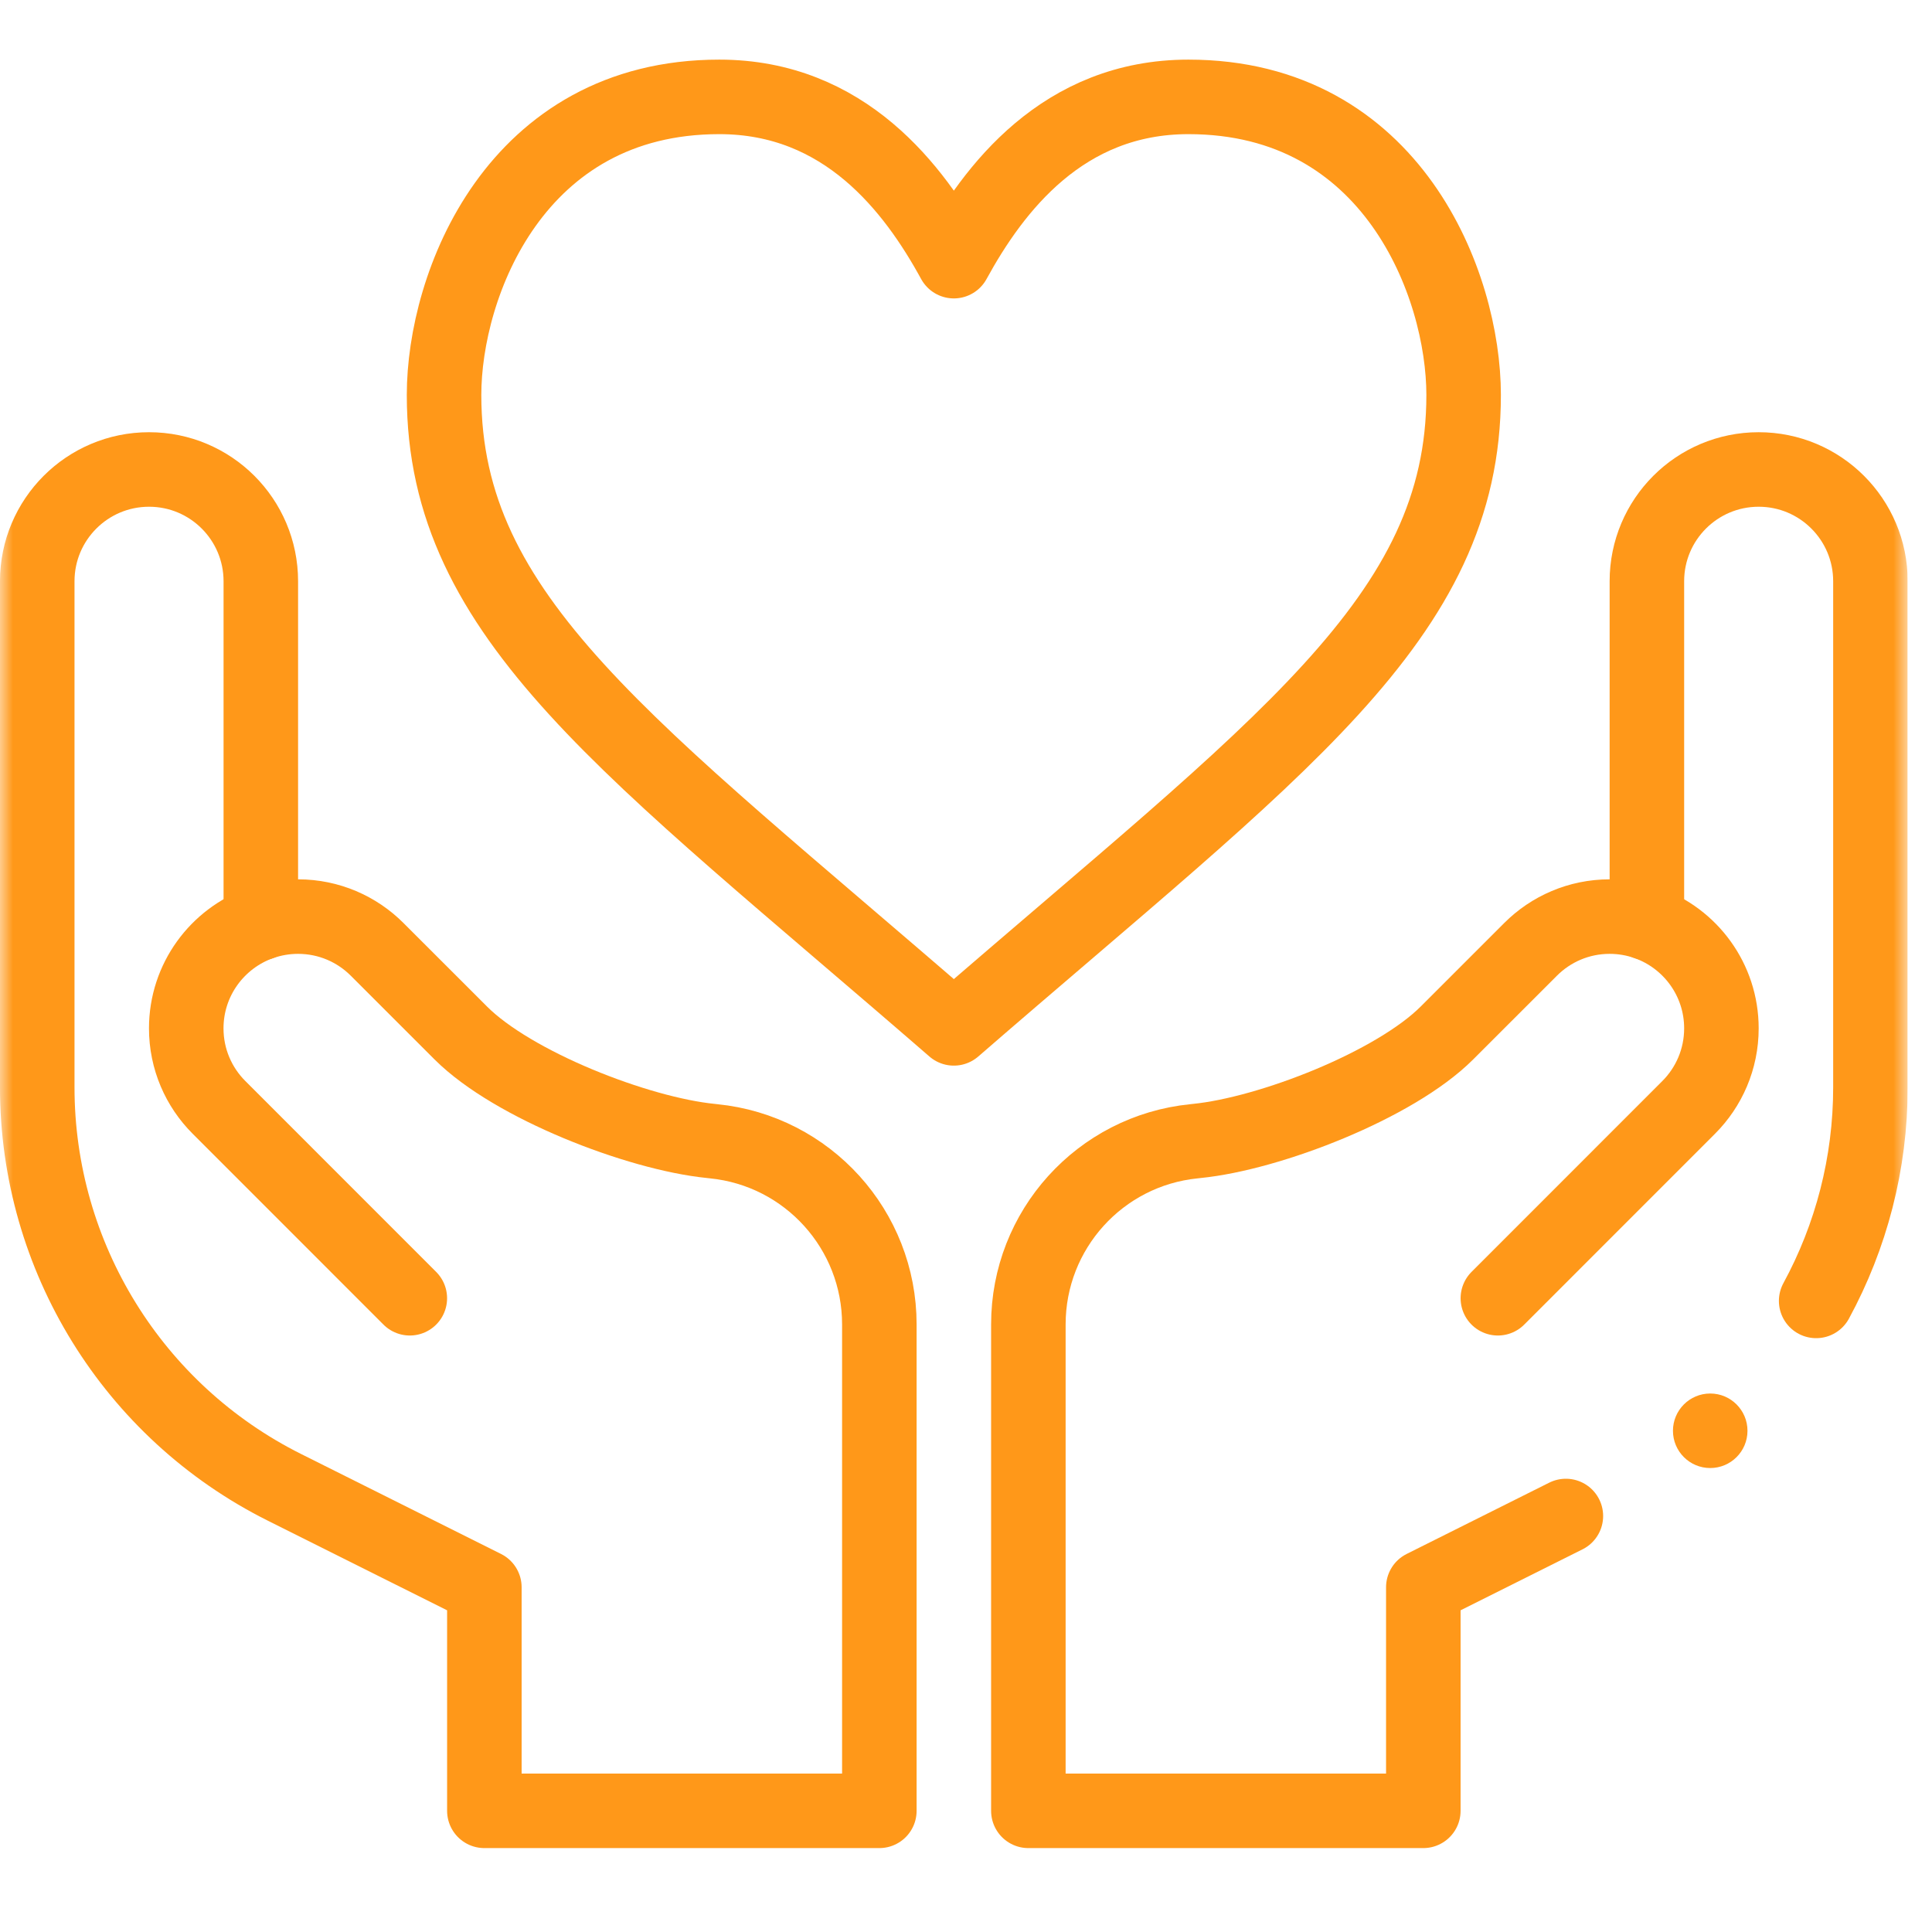 <svg width="75" height="75" viewBox="0 0 75 75" fill="none" xmlns="http://www.w3.org/2000/svg">
<g clip-path="url(#clip0_190_318)">
<mask id="mask0_190_318" style="mask-type:luminance" maskUnits="userSpaceOnUse" x="0" y="0" width="75" height="75">
<path d="M0 -1.52588e-05H74.057V74.057H0V-1.52588e-05Z" fill="white"/>
</mask>
<g mask="url(#mask0_190_318)">
<path d="M56.818 15.332C56.818 24.011 49.685 28.941 37.028 39.921C24.372 28.941 17.238 24.011 17.238 15.332C17.238 11.058 20 3.761 27.923 3.761C32.787 3.761 35.484 7.312 37.028 10.138C38.573 7.312 41.269 3.761 46.134 3.761C54.057 3.761 56.818 11.058 56.818 15.332Z" stroke="#FF9819" stroke-width="2.893" stroke-miterlimit="10" stroke-linecap="round" stroke-linejoin="round"/>
<path d="M58.147 50.398L65.554 42.989C66.339 42.204 66.825 41.119 66.825 39.921C66.825 38.032 65.619 36.425 63.932 35.829" stroke="#FF9819" stroke-width="2.893" stroke-miterlimit="10" stroke-linecap="round" stroke-linejoin="round"/>
<path d="M10.125 35.829C10.578 35.669 11.064 35.582 11.571 35.582C12.769 35.582 13.854 36.068 14.639 36.853L17.888 40.101C19.909 42.121 24.756 44.008 27.598 44.292L27.705 44.304C31.355 44.67 34.136 47.744 34.136 51.413V70.296H18.803V61.618L11.04 57.737C5.161 54.796 1.446 48.786 1.446 42.212V22.564C1.446 20.168 3.389 18.225 5.786 18.225C8.182 18.225 10.125 20.168 10.125 22.564V35.829Z" stroke="#FF9819" stroke-width="2.893" stroke-miterlimit="10" stroke-linecap="round" stroke-linejoin="round"/>
<path d="M15.909 50.398L8.502 42.989C7.716 42.204 7.23 41.119 7.23 39.921C7.23 38.032 8.437 36.425 10.123 35.829" stroke="#FF9819" stroke-width="2.893" stroke-miterlimit="10" stroke-linecap="round" stroke-linejoin="round"/>
<path d="M67.837 55.543C67.837 56.342 67.189 56.989 66.391 56.989C65.592 56.989 64.944 56.342 64.944 55.543C64.944 54.744 65.592 54.096 66.391 54.096C67.189 54.096 67.837 54.744 67.837 55.543Z" fill="#FF9819"/>
<path d="M70.503 50.501C71.861 48.003 72.61 45.165 72.61 42.212V22.564C72.61 20.168 70.668 18.225 68.271 18.225C65.874 18.225 63.932 20.168 63.932 22.564V35.829C63.479 35.669 62.993 35.582 62.485 35.582C61.288 35.582 60.203 36.068 59.417 36.854L56.169 40.101C54.148 42.121 49.301 44.008 46.459 44.292L46.352 44.304C42.701 44.67 39.921 47.744 39.921 51.413V70.296H55.253V61.618L60.787 58.851" stroke="#FF9819" stroke-width="2.893" stroke-miterlimit="10" stroke-linecap="round" stroke-linejoin="round"/>
</g>
</g>
<defs>
<clipPath id="clip0_190_318">
<rect width="74.057" height="74.057" fill="white"/>
</clipPath>
</defs>
</svg>
